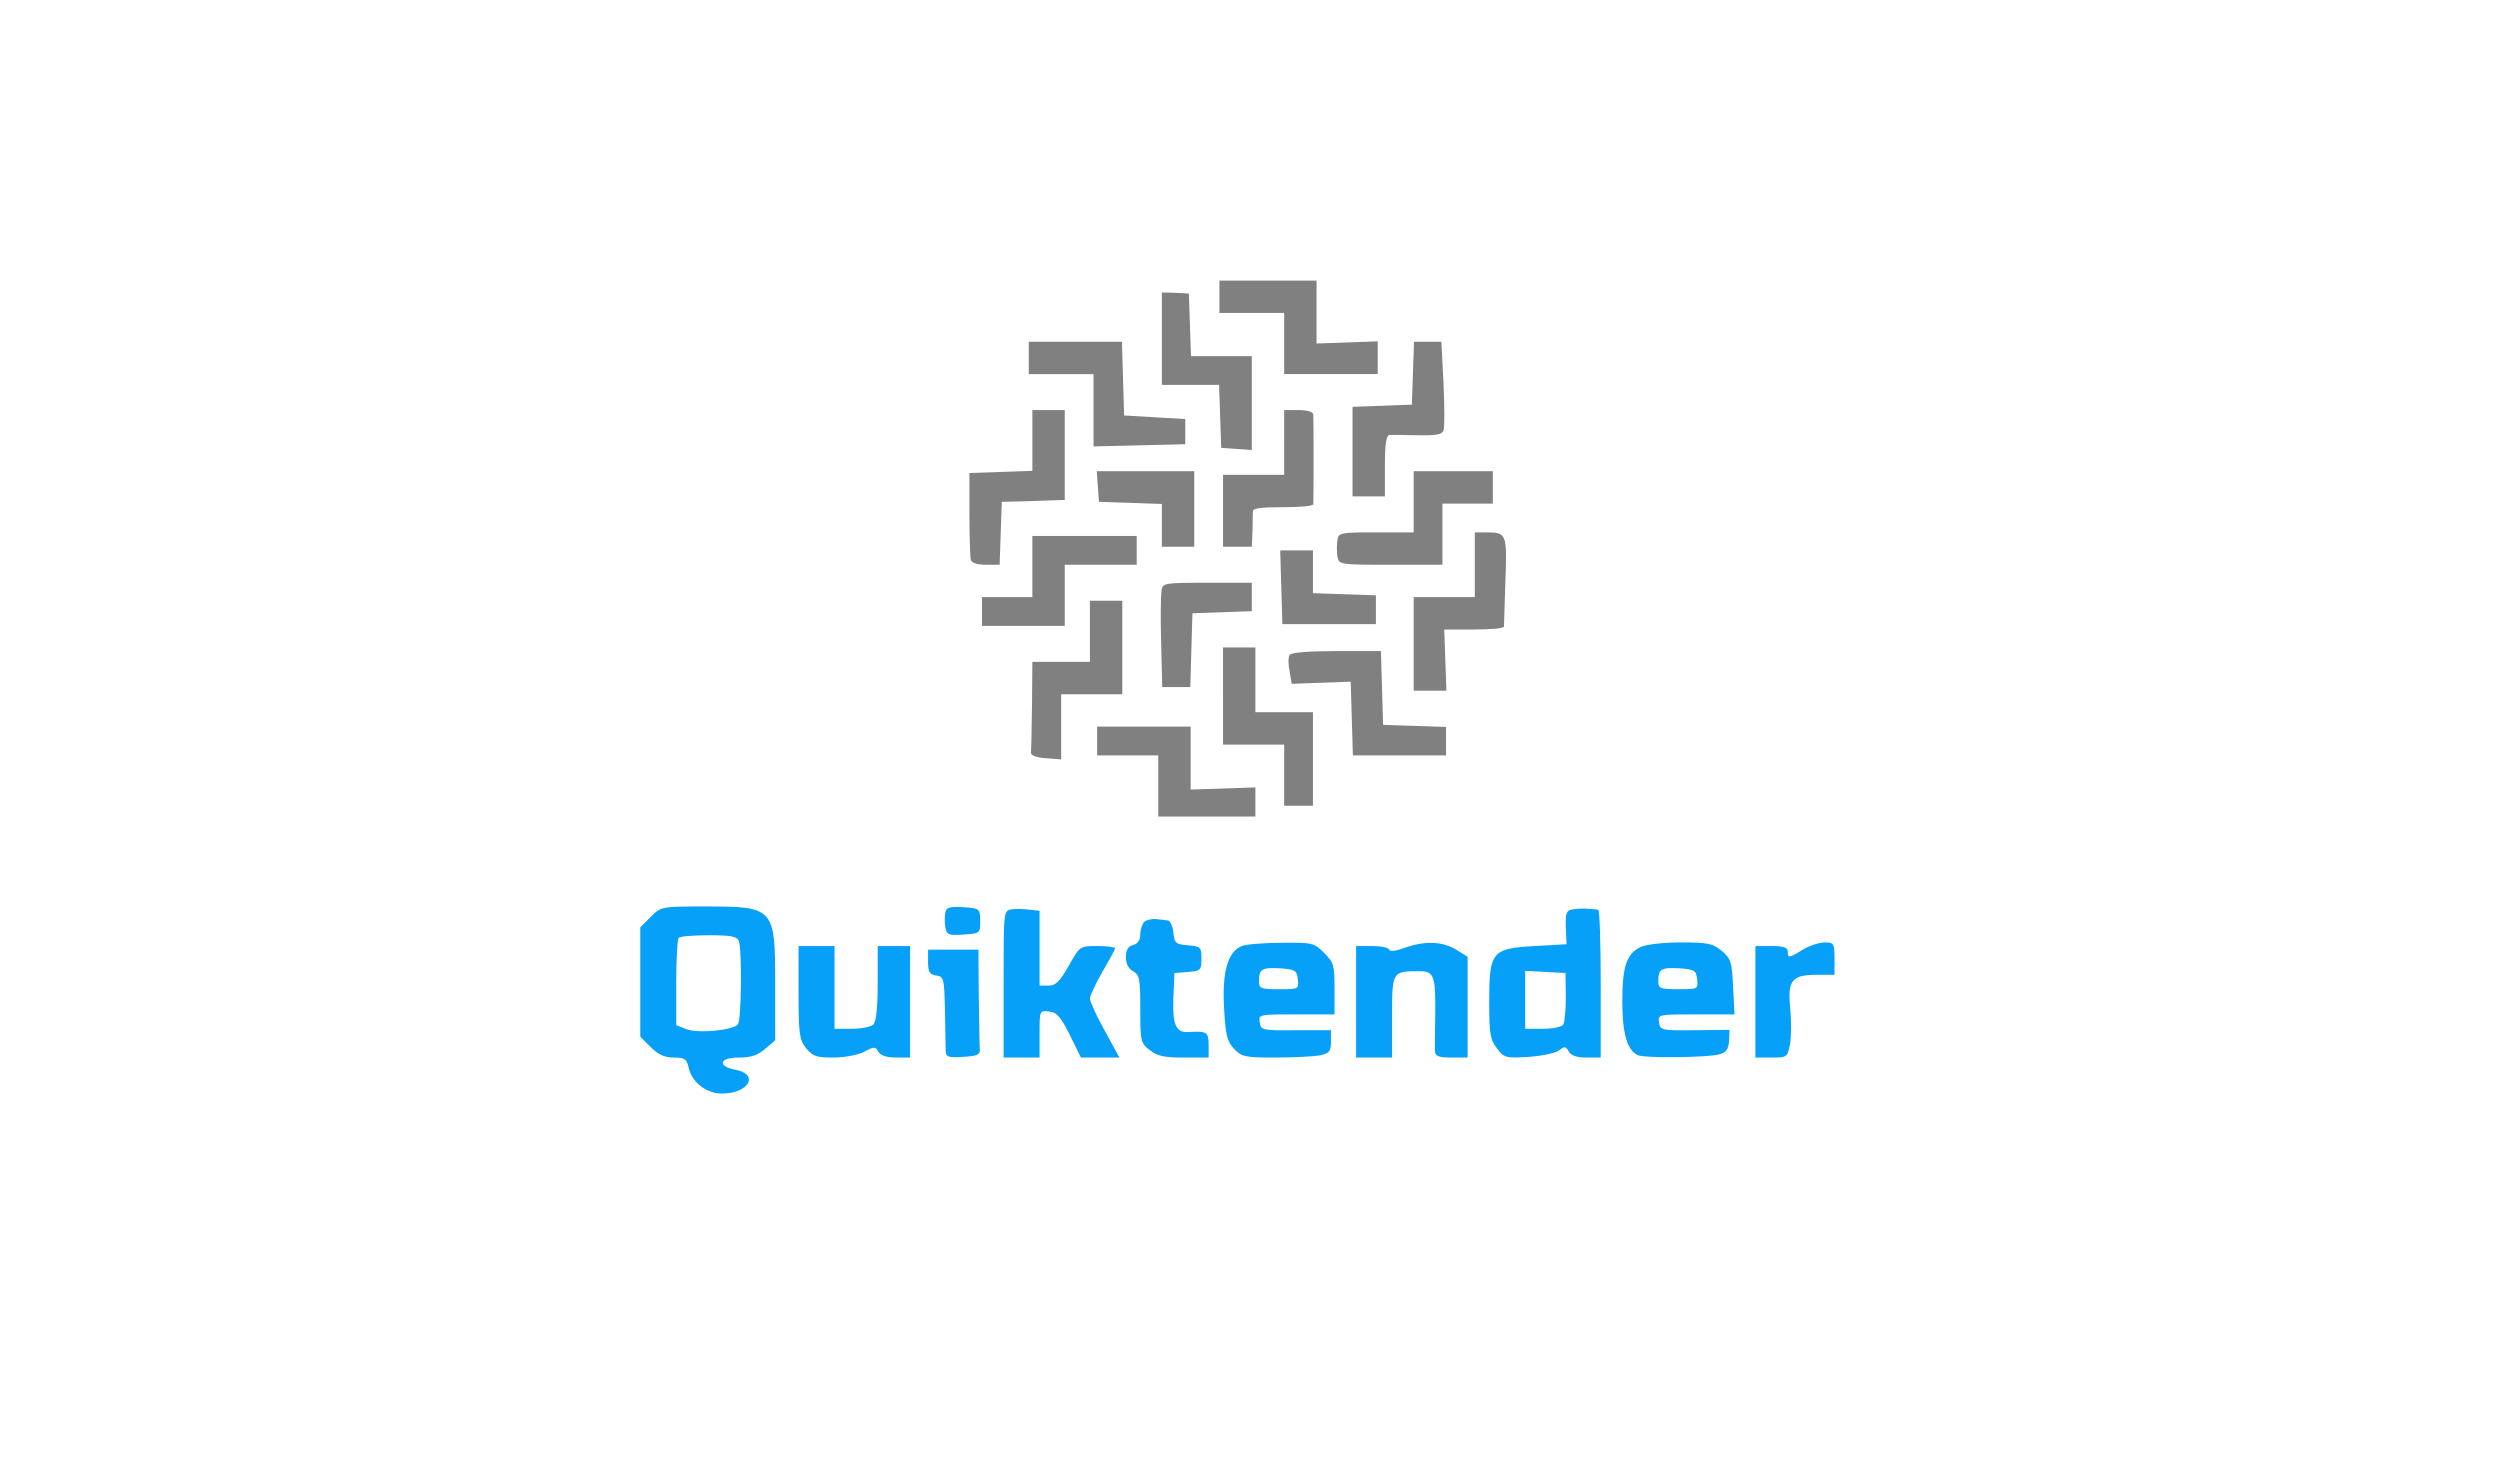 <?xml version="1.0" encoding="UTF-8" standalone="no"?>
<svg
   version="1.0"
   width="695pt"
   height="405pt"
   viewBox="0 0 695 405"
   preserveAspectRatio="xMidYMid meet"
   id="svg27"
   sodipodi:docname="Quiktender Logo BlueGrey.svg"
   inkscape:version="1.4 (86a8ad7, 2024-10-11)"
   xmlns:inkscape="http://www.inkscape.org/namespaces/inkscape"
   xmlns:sodipodi="http://sodipodi.sourceforge.net/DTD/sodipodi-0.dtd"
   xmlns="http://www.w3.org/2000/svg"
   xmlns:svg="http://www.w3.org/2000/svg">
  <defs
     id="defs27" />
  <sodipodi:namedview
     id="namedview27"
     pagecolor="#ffffff"
     bordercolor="#000000"
     borderopacity="0.25"
     inkscape:showpageshadow="2"
     inkscape:pageopacity="0.0"
     inkscape:pagecheckerboard="0"
     inkscape:deskcolor="#d1d1d1"
     inkscape:document-units="pt"
     inkscape:zoom="1.1222222"
     inkscape:cx="462.92079"
     inkscape:cy="270"
     inkscape:window-width="1368"
     inkscape:window-height="850"
     inkscape:window-x="-6"
     inkscape:window-y="-6"
     inkscape:window-maximized="1"
     inkscape:current-layer="svg27" />
  <path
     d="M 339,82.5 V 87 h 9 9 v 8.5 8.5 h 13 13 v -4.6 -4.5 l -8.5,0.3 -8.5,0.3 V 86.7 78 H 352.5 339 Z"
     id="path1"
     style="fill:#808080;fill-opacity:1;stroke:none;stroke-width:0.1" />
  <path
     d="M 323,94.2 V 107 h 8 7.9 l 0.3,8.7 0.3,8.8 4.3,0.3 4.2,0.3 V 112.1 99 h -8.5 -8.4 l -0.3,-8.7 -0.3,-8.7 -3.7,-0.2 -3.8,-0.1 z"
     id="path2"
     style="fill:#808080;fill-opacity:1;stroke:none;stroke-width:0.1" />
  <path
     d="m 286,99.5 v 4.5 h 9 9 v 10 10.1 l 12.8,-0.3 12.7,-0.3 V 120 116.5 L 321,116 312.5,115.5 312.2,105.2 311.9,95 H 299 286 Z"
     id="path3"
     style="fill:#808080;fill-opacity:1;stroke:none;stroke-width:0.1" />
  <path
     d="m 392.8,103.7 -0.3,8.8 -8.2,0.3 -8.3,0.3 v 12.4 12.5 h 4.5 4.5 v -8.5 c 0,-6.1 0.4,-8.5 1.3,-8.6 0.6,0 4.2,0 7.8,0.1 5,0.1 6.8,-0.2 7.2,-1.3 0.3,-0.8 0.3,-6.7 0,-13.1 L 400.7,95 h -3.8 -3.8 z"
     id="path4"
     style="fill:#808080;fill-opacity:1;stroke:none;stroke-width:0.1" />
  <path
     d="m 287,122.5 v 8.4 l -8.7,0.3 -8.8,0.3 V 143 c 0,6.3 0.2,12.1 0.4,12.7 0.2,0.8 1.9,1.3 4.2,1.3 h 3.8 l 0.3,-8.8 0.3,-8.7 5,-0.1 c 2.8,-0.1 6.7,-0.2 8.8,-0.3 L 296,139 V 126.5 114 h -4.5 -4.5 z"
     id="path5"
     style="fill:#808080;fill-opacity:1;stroke:none;stroke-width:0.1" />
  <path
     d="m 357,123 v 9 h -8.5 -8.5 v 10 10 h 4 4 l 0.2,-4.3 c 0,-2.3 0.1,-4.8 0.1,-5.5 -0.1,-0.9 2.2,-1.2 8.3,-1.2 4.6,0 8.4,-0.3 8.5,-0.8 0.1,-1.1 0.1,-23.6 0,-25 -0.1,-0.7 -1.6,-1.2 -4.1,-1.2 h -4 z"
     id="path6"
     style="fill:#808080;fill-opacity:1;stroke:none;stroke-width:0.1" />
  <path
     d="m 305.2,135.2 0.3,4.3 8.8,0.3 8.7,0.3 v 5.9 6 h 4.5 4.5 V 141.5 131 h -13.6 -13.5 z"
     id="path7"
     style="fill:#808080;fill-opacity:1;stroke:none;stroke-width:0.1" />
  <path
     d="m 393,139.5 v 8.5 h -10.4 c -10.1,0 -10.5,0.1 -10.8,2.2 -0.2,1.3 -0.2,3.3 0,4.5 0.4,2.3 0.7,2.3 14.8,2.3 H 401 v -8.5 -8.5 h 7 7 v -4.5 -4.5 h -11 -11 z"
     id="path8"
     style="fill:#808080;fill-opacity:1;stroke:none;stroke-width:0.1" />
  <path
     d="m 410,157 v 9 h -8.5 -8.5 v 13 13 h 4.6 4.5 l -0.3,-8.5 -0.3,-8.5 h 8.3 c 4.5,0 8.2,-0.3 8.3,-0.8 0,-0.4 0.2,-6.1 0.4,-12.7 0.5,-13.1 0.3,-13.5 -5.2,-13.5 H 410 Z"
     id="path9"
     style="fill:#808080;fill-opacity:1;stroke:none;stroke-width:0.1" />
  <path
     d="m 287,157.5 v 8.5 h -7 -7 v 4 4 h 11.5 11.5 v -8.5 -8.5 h 10 10 v -4 -4 H 301.5 287 Z"
     id="path10"
     style="fill:#808080;fill-opacity:1;stroke:none;stroke-width:0.1" />
  <path
     d="m 356.2,163.2 0.3,10.3 h 13 13 v -4 -4 l -8.7,-0.3 -8.8,-0.3 v -5.9 -6 h -4.5 -4.6 z"
     id="path11"
     style="fill:#808080;fill-opacity:1;stroke:none;stroke-width:0.1" />
  <g
     id="g27"
     style="fill:#808080">
    <path
       d="m 322.9,164.2 c -0.2,1.3 -0.3,7.8 -0.1,14.5 l 0.3,12.3 h 3.9 3.9 l 0.3,-10.3 0.3,-10.2 8.3,-0.3 8.2,-0.3 v -3.9 -4 h -12.4 c -12.1,0 -12.4,0.1 -12.7,2.2 z"
       id="path12"
       style="fill:#808080;fill-opacity:1;stroke:none;stroke-width:0.1" />
  </g>
  <path
     d="m 303,175.5 v 8.5 h -8 -8 l -0.1,12 c -0.1,6.6 -0.2,12.6 -0.3,13.2 -0.1,0.8 1.5,1.4 4.2,1.6 l 4.2,0.3 v -9 -9.1 h 8.5 8.5 v -13 -13 h -4.5 -4.5 z"
     id="path13"
     style="fill:#808080;fill-opacity:1;stroke:none;stroke-width:0.1" />
  <path
     d="M 340,193.5 V 207 h 8.5 8.5 v 8.5 8.5 h 4 4 v -13 -13 h -8 -8 v -9 -9 h -4.5 -4.5 z"
     id="path14"
     style="fill:#808080;fill-opacity:1;stroke:none;stroke-width:0.1" />
  <path
     d="m 358.5,182.1 c -0.4,0.6 -0.4,2.6 0,4.5 l 0.6,3.5 8.2,-0.3 8.2,-0.3 0.3,10.2 0.3,10.3 h 12.9 13 v -4 -3.9 l -8.7,-0.3 -8.8,-0.3 -0.3,-10.3 -0.3,-10.2 h -12.4 c -7.7,0 -12.6,0.4 -13,1.1 z"
     id="path15"
     style="fill:#808080;fill-opacity:1;stroke:none;stroke-width:0.1" />
  <path
     d="m 305,206 v 4 h 8.5 8.5 v 8.5 8.5 h 13.5 13.5 v -4.1 -4 l -9,0.3 -9,0.3 v -8.8 -8.7 h -13 -13 z"
     id="path16"
     style="fill:#808080;fill-opacity:1;stroke:none;stroke-width:0.1" />
  <path
     d="m 180.9,254.9 -2.9,2.9 v 15.2 15.2 l 2.9,2.9 c 2.1,2.1 3.9,2.9 6.4,2.9 3.1,0 3.6,0.4 4.2,3 0.9,3.9 4.9,7 9.2,7 7.4,0 10.5,-5.3 3.8,-6.6 -5.2,-1 -4.6,-3.4 0.9,-3.4 3.3,0 5.2,-0.6 7.3,-2.4 l 2.8,-2.4 v -15.9 c 0,-21 -0.3,-21.3 -19.5,-21.3 -12.1,0 -12.2,0 -15.1,2.9 z m 24.5,6.7 c 0.9,2.3 0.7,21.7 -0.2,23.1 -1.1,1.7 -11.1,2.7 -14.4,1.4 L 188,285 v -11.8 c 0,-6.5 0.3,-12.2 0.7,-12.5 0.3,-0.4 4.1,-0.7 8.4,-0.7 6.1,0 7.8,0.3 8.3,1.6 z"
     id="path17"
     style="fill:#06a0f9;fill-opacity:1;stroke:none;stroke-width:0.1" />
  <path
     d="m 262.8,253.7 c -0.2,1 -0.2,2.8 0,4.1 0.4,2.1 0.9,2.3 5.1,2 4.5,-0.3 4.6,-0.3 4.6,-3.8 -0.1,-3.4 -0.1,-3.5 -4.7,-3.8 -3.8,-0.2 -4.7,0 -5,1.5 z"
     id="path18"
     style="fill:#06a0f9;fill-opacity:1;stroke:none;stroke-width:0.1" />
  <path
     d="m 281.3,252.8 c -2.3,0.3 -2.3,0.3 -2.3,20.8 V 294 h 5 5 v -6.6 c 0,-6.5 0,-6.5 2.6,-6.2 2.2,0.2 3.3,1.5 5.8,6.5 l 3.1,6.3 h 5.3 5.4 l -4.1,-7.5 c -2.3,-4.1 -4.1,-8.1 -4.1,-8.9 0,-0.8 1.6,-4.2 3.5,-7.5 1.9,-3.2 3.5,-6.2 3.5,-6.5 0,-0.3 -2.2,-0.6 -4.9,-0.6 -4.9,0 -4.9,0 -8,5.5 -2.5,4.4 -3.6,5.5 -5.6,5.5 H 289 v -10.4 -10.4 l -2.7,-0.3 c -1.6,-0.2 -3.8,-0.3 -5,-0.1 z"
     id="path19"
     style="fill:#06a0f9;fill-opacity:1;stroke:none;stroke-width:0.1" />
  <path
     d="m 437.3,252.8 c -1.9,0.3 -2.1,0.9 -2,5 l 0.2,4.7 -8.8,0.5 c -12,0.7 -12.7,1.5 -12.7,15.5 0,9 0.3,10.6 2.2,13 2,2.6 2.4,2.7 9,2.3 3.7,-0.3 7.5,-1.1 8.4,-1.9 1.3,-1.1 1.7,-1 2.5,0.4 0.7,1.2 2.3,1.7 4.9,1.7 h 4 v -20.5 c 0,-11.3 -0.3,-20.5 -0.7,-20.6 -3.5,-0.4 -5.1,-0.4 -7,-0.1 z m -2,24.3 c 0,3.6 -0.3,7 -0.7,7.7 -0.4,0.7 -2.9,1.2 -5.7,1.2 H 424 v -8 -8.1 l 5.6,0.3 5.6,0.3 z"
     id="path20"
     style="fill:#06a0f9;fill-opacity:1;stroke:none;stroke-width:0.1" />
  <path
     d="m 318.1,256.3 c -0.6,0.6 -1.1,2.2 -1.1,3.5 0,1.5 -0.7,2.6 -2,2.9 -1.4,0.4 -2,1.4 -2,3.4 0,1.8 0.7,3.2 2,3.9 1.8,1 2,2.1 2,10.5 0,8.9 0.1,9.5 2.6,11.4 2.1,1.7 4.1,2.1 9.5,2.1 h 6.9 v -3.5 c 0,-3.6 -0.5,-3.9 -5.6,-3.6 -3.5,0.3 -4.5,-2.1 -4.2,-9.6 l 0.3,-6.8 3.8,-0.3 c 3.5,-0.3 3.7,-0.5 3.7,-3.7 0,-3.2 -0.2,-3.4 -3.7,-3.7 -3.5,-0.3 -3.8,-0.6 -4.1,-3.6 -0.2,-1.7 -0.9,-3.3 -1.5,-3.3 -0.7,-0.1 -2.2,-0.3 -3.4,-0.4 -1.2,-0.1 -2.7,0.3 -3.2,0.8 z"
     id="path21"
     style="fill:#06a0f9;fill-opacity:1;stroke:none;stroke-width:0.1" />
  <path
     d="m 345.2,263 c -3.9,1.6 -5.5,7.3 -4.9,17.3 0.4,7.4 0.8,9.2 2.8,11.3 2.1,2.2 3,2.4 11.4,2.4 5.1,0 10.7,-0.3 12.4,-0.6 2.7,-0.6 3.1,-1.1 3.1,-3.8 v -3.2 h -9.7 c -9.4,0.1 -9.8,0 -10.1,-2.2 C 349.9,282 350,282 360.4,282 H 371 v -7.1 c 0,-6.5 -0.2,-7.3 -2.9,-10 -2.8,-2.8 -3.3,-2.9 -11.8,-2.8 -4.8,0 -9.8,0.4 -11.1,0.9 z m 15.6,9.2 c 0.3,2.8 0.2,2.8 -5.2,2.8 -5.2,0 -5.6,-0.2 -5.6,-2.3 0,-3.3 0.8,-3.8 6,-3.5 4.1,0.3 4.5,0.6 4.8,3 z"
     id="path22"
     style="fill:#06a0f9;fill-opacity:1;stroke:none;stroke-width:0.1" />
  <path
     d="m 390.5,263.5 c -2.4,0.9 -4.1,1.1 -4.3,0.5 -0.2,-0.6 -2.4,-1 -4.8,-1 H 377 v 15.5 15.5 h 5 5 v -11.4 c 0,-12.6 0,-12.6 7.6,-12.6 4.1,0 4.5,1.3 4.4,12 -0.1,4.7 -0.1,9.3 -0.1,10.2 0.1,1.4 1,1.8 4.6,1.8 h 4.5 v -14 -14 l -3.2,-2 c -3.8,-2.3 -8.7,-2.5 -14.3,-0.5 z"
     id="path23"
     style="fill:#06a0f9;fill-opacity:1;stroke:none;stroke-width:0.1" />
  <path
     d="m 456,263.3 c -3.8,1.9 -5,5.4 -5,15 0,9.2 1.4,13.9 4.5,15.1 2.2,0.8 19.3,0.6 22.5,-0.3 1.9,-0.5 2.5,-1.4 2.7,-3.8 l 0.1,-3 -9.6,0.1 c -9.3,0.1 -9.7,0 -10,-2.2 -0.3,-2.2 -0.2,-2.2 10.3,-2.2 h 10.7 l -0.4,-7.6 c -0.3,-6.9 -0.6,-7.9 -3.1,-10 -2.5,-2.1 -3.8,-2.4 -11.5,-2.4 -5,0 -9.8,0.6 -11.2,1.3 z m 15.8,8.9 c 0.3,2.8 0.2,2.8 -5.2,2.8 -5.2,0 -5.6,-0.2 -5.6,-2.3 0,-3.3 0.8,-3.8 6,-3.5 4.1,0.3 4.5,0.6 4.8,3 z"
     id="path24"
     style="fill:#06a0f9;fill-opacity:1;stroke:none;stroke-width:0.1" />
  <path
     d="m 501.2,264 c -3.9,2.4 -4.2,2.4 -4.2,0.5 0,-1.1 -1.2,-1.5 -4.5,-1.5 H 488 v 15.5 15.5 h 4.5 c 4.3,0 4.4,-0.1 5.1,-3.6 0.4,-2 0.4,-6.5 0.1,-10 -0.8,-7.9 0.4,-9.4 7.4,-9.4 h 4.9 v -4.5 c 0,-4.2 -0.2,-4.5 -2.7,-4.5 -1.6,0 -4.3,0.9 -6.1,2 z"
     id="path25"
     style="fill:#06a0f9;fill-opacity:1;stroke:none;stroke-width:0.1" />
  <path
     d="m 222,275.9 c 0,11.5 0.2,13.1 2.1,15.5 1.8,2.2 2.8,2.6 7.5,2.6 3.1,0 6.9,-0.7 8.6,-1.6 2.8,-1.5 3.2,-1.5 4,0 0.6,1 2.3,1.6 4.8,1.6 h 4 V 278.5 263 h -4.5 -4.5 v 10.3 c 0,6.7 -0.4,10.7 -1.2,11.5 -0.7,0.7 -3.4,1.2 -6,1.2 H 232 V 274.5 263 h -5 -5 z"
     id="path26"
     style="fill:#06a0f9;fill-opacity:1;stroke:none;stroke-width:0.1" />
  <path
     d="m 258,267.4 c 0,2.8 0.4,3.5 2.3,3.8 2.1,0.3 2.2,0.8 2.4,9.8 0.1,5.2 0.2,10.3 0.2,11.3 0.1,1.5 0.8,1.8 4.9,1.5 3.8,-0.2 4.7,-0.6 4.6,-2.1 -0.1,-0.9 -0.2,-7.6 -0.3,-14.7 L 272,264 h -7 -7 z"
     id="path27"
     style="fill:#06a0f9;fill-opacity:1;stroke:none;stroke-width:0.1" />
</svg>
